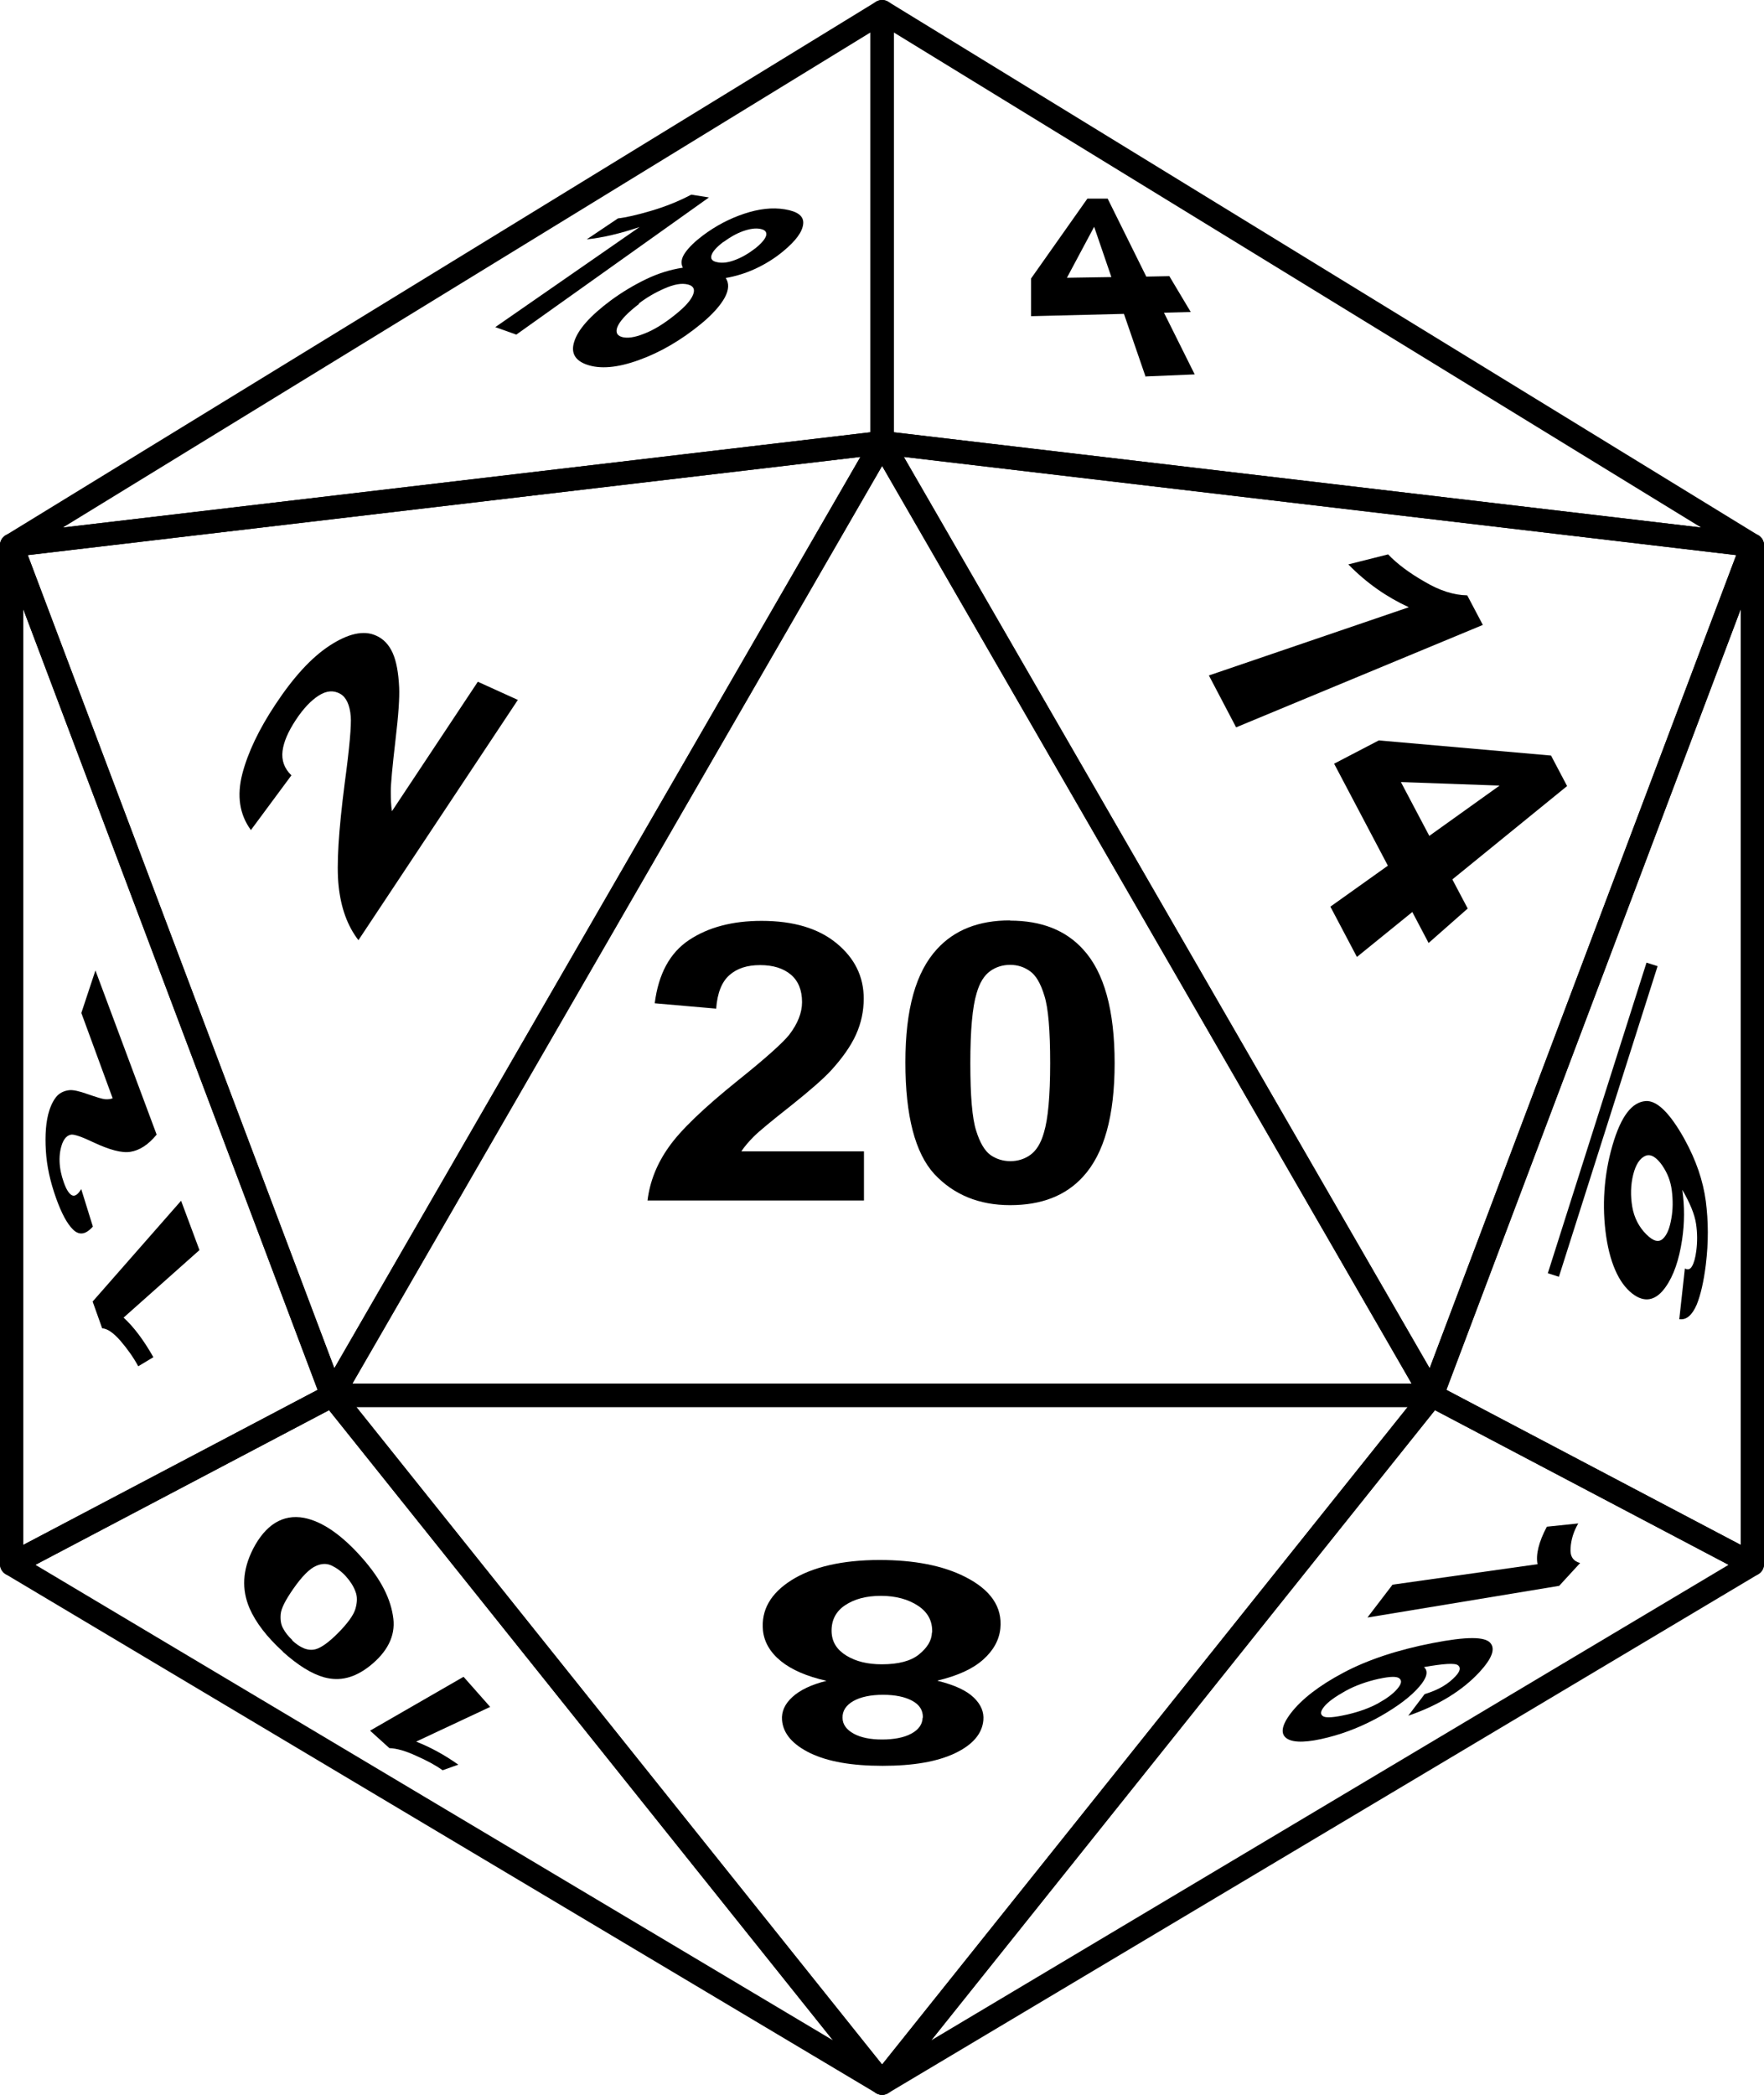 <?xml version="1.0" encoding="UTF-8"?>
<svg id="Layer_2" data-name="Layer 2" xmlns="http://www.w3.org/2000/svg" viewBox="0 0 75.79 89.97">
  <defs>
    <style>
      .cls-1 {
        stroke-linejoin: round;
      }

      .cls-1, .cls-2 {
        fill: none;
        stroke: #000;
      }

      .cls-2 {
        stroke-miterlimit: 10;
        stroke-width: .5px;
      }
    </style>
  </defs>
  <g id="Dice">
    <g id="D20">
      <g id="shape">
        <polygon class="cls-1" points="37.9 19.01 14.27 59.93 61.52 59.93 37.9 19.01"/>
        <polygon class="cls-1" points="37.9 89.47 61.52 59.93 14.27 59.93 37.9 89.47"/>
        <polygon class="cls-1" points="75.29 23.42 37.9 19.01 61.52 59.93 75.29 23.42"/>
        <polygon class="cls-1" points=".5 23.42 37.9 19.01 14.27 59.93 .5 23.42"/>
        <polygon class="cls-1" points="37.9 .5 37.9 19.01 75.29 23.42 37.9 .5"/>
        <polygon class="cls-1" points="37.9 .5 37.9 19.01 .5 23.42 37.9 .5"/>
        <polygon class="cls-1" points="75.29 67.18 61.52 59.93 37.9 89.47 75.29 67.18"/>
        <polygon class="cls-1" points="75.29 67.18 75.29 23.42 61.52 59.93 75.29 67.18"/>
        <polygon class="cls-1" points=".5 67.18 14.27 59.93 37.9 89.47 .5 67.18"/>
        <polygon class="cls-1" points=".5 67.18 .5 23.42 14.27 59.93 .5 67.18"/>
      </g>
      <g id="numbers">
        <g>
          <path d="m37.12,49.43v2.13h-9.3c.1-.81.4-1.57.91-2.29.5-.72,1.5-1.68,2.98-2.87,1.2-.96,1.93-1.62,2.2-1.96.36-.47.55-.94.55-1.4,0-.51-.16-.91-.48-1.18s-.76-.41-1.32-.41-.99.14-1.32.43c-.33.29-.52.77-.57,1.44l-2.64-.23c.16-1.26.65-2.17,1.48-2.72.83-.55,1.87-.82,3.11-.82,1.37,0,2.44.32,3.22.96s1.17,1.43,1.17,2.38c0,.54-.11,1.05-.33,1.54-.22.49-.58,1-1.06,1.53-.32.35-.9.86-1.74,1.53-.84.66-1.37,1.1-1.59,1.32-.22.22-.4.43-.54.64h5.27Z"/>
          <path d="m43.4,39.54c1.34,0,2.39.41,3.14,1.24.9.98,1.35,2.61,1.35,4.88s-.45,3.89-1.36,4.88c-.75.82-1.79,1.22-3.13,1.22s-2.43-.45-3.26-1.34c-.82-.9-1.24-2.49-1.24-4.79s.45-3.88,1.36-4.87c.75-.82,1.79-1.23,3.13-1.23Zm0,1.9c-.32,0-.61.09-.86.27s-.45.49-.58.95c-.18.59-.27,1.59-.27,3s.08,2.37.25,2.9c.16.52.37.87.62,1.05.25.17.53.26.85.26s.61-.09.86-.27.45-.49.58-.95c.18-.59.27-1.58.27-2.99s-.08-2.37-.25-2.9c-.16-.53-.37-.88-.62-1.05-.25-.18-.53-.27-.85-.27Z"/>
        </g>
        <g id="_18" data-name="18">
          <path d="m22.18,14.37l-.9-.32,6.2-4.3c-.83.28-1.59.46-2.27.53l1.34-.9c.35-.04.83-.15,1.44-.33.61-.18,1.18-.41,1.71-.69l.76.12-8.29,5.9Z"/>
          <path d="m29.34,11.5c-.1-.19-.07-.41.1-.65.17-.24.42-.48.75-.73.56-.42,1.15-.73,1.78-.94.63-.21,1.21-.28,1.75-.19.55.09.82.29.79.62-.03.34-.31.73-.87,1.19-.35.29-.75.54-1.18.74s-.87.33-1.28.4c.15.22.14.5-.04.84-.19.34-.52.72-1.02,1.13-.84.69-1.74,1.22-2.66,1.55-.93.34-1.68.4-2.25.2-.51-.18-.69-.51-.54-.98.16-.53.7-1.13,1.59-1.79.48-.35.98-.65,1.5-.9.52-.25,1.04-.41,1.56-.49Zm-1.88,1.55c-.47.36-.77.67-.9.92s-.08.43.15.5c.23.07.55.03.97-.14.42-.16.87-.44,1.35-.83.41-.33.66-.61.75-.85.09-.23.01-.37-.22-.43-.27-.07-.6-.01-1.01.17-.41.18-.77.39-1.11.65Zm3.62-2.66c-.29.22-.46.41-.51.57-.05.16.03.26.24.3.21.05.47.02.76-.09.3-.11.59-.28.89-.51.27-.22.42-.4.46-.55.03-.15-.05-.24-.26-.28-.21-.04-.46,0-.74.1-.28.1-.56.26-.83.46Z"/>
        </g>
        <g id="_4" data-name="4">
          <path d="m49.22,16.18l-.93-2.7-3.99.1v-1.62s2.42-3.43,2.42-3.43h.87s1.66,3.35,1.66,3.35l.99-.02.92,1.54-1.15.03,1.32,2.65-2.14.09Zm-1.47-4.28l-.74-2.16-1.17,2.19,1.91-.03Z"/>
        </g>
        <g id="_16" data-name="16">
          <path d="m58.76,69.46l1.07-1.4,6.23-.88c-.08-.41.05-.95.4-1.61l1.35-.14c-.2.34-.31.7-.33,1.06-.03.35.11.56.41.64l-.9.98-8.23,1.36Z"/>
          <path d="m60.52,73.67l.69-.91c.3-.09.56-.2.78-.33.22-.13.4-.28.55-.44.2-.22.23-.37.1-.47s-.61-.07-1.46.08c.2.17.13.46-.2.84-.37.43-.92.84-1.65,1.26-.73.41-1.48.72-2.27.92-.86.22-1.45.24-1.75.06-.31-.19-.26-.56.15-1.1.46-.6,1.22-1.19,2.26-1.74,1.03-.55,2.33-.98,3.82-1.27s2.25-.28,2.49-.01c.23.26.07.67-.46,1.25-.36.39-.8.75-1.32,1.07-.52.32-1.1.59-1.75.81Zm-1.27-1.57c-.53.12-1.02.29-1.45.53-.43.24-.74.46-.91.67s-.17.34-.03.42c.14.07.48.04,1.01-.08s.99-.29,1.35-.49c.36-.2.63-.4.81-.61s.21-.35.1-.45-.4-.09-.87.01Z"/>
        </g>
        <g id="_10" data-name="10">
          <path d="m19.92,72.02l1.14,1.29-3.18,1.49c.61.24,1.22.57,1.81.99l-.67.24c-.3-.21-.68-.42-1.14-.62-.45-.21-.84-.32-1.15-.33l-.83-.75,4.01-2.31Z"/>
          <path d="m12.15,70.93c-.68-.62-1.16-1.24-1.43-1.86-.34-.8-.31-1.63.15-2.54.53-1.03,1.27-1.51,2.19-1.34.78.15,1.62.73,2.48,1.7s1.26,1.81,1.36,2.63c.09.76-.27,1.44-1.01,2.03-.66.52-1.29.67-1.96.49-.54-.15-1.12-.51-1.78-1.1Zm.4-.48c.16.15.33.27.5.34s.34.09.52.04c.24-.07.55-.29.94-.68.42-.42.68-.78.76-1.05.08-.28.09-.53,0-.75-.08-.22-.22-.44-.41-.65s-.4-.36-.61-.46-.43-.09-.66.01c-.29.12-.62.46-.99.99-.34.49-.52.84-.54,1.09-.02.24.01.45.11.62.09.17.22.33.39.49Z"/>
        </g>
        <g id="_12" data-name="12">
          <path d="m7.78,51.57l.79,2.12-3.26,2.9c.43.39.86.96,1.28,1.7l-.65.39c-.2-.37-.46-.74-.77-1.1-.3-.34-.56-.52-.78-.53l-.41-1.15,3.81-4.34Z"/>
          <path d="m3.49,43.52l.61-1.84,2.63,7.05c-.36.44-.74.68-1.13.74-.37.06-.91-.09-1.59-.41-.5-.24-.81-.34-.94-.33-.17.02-.3.15-.39.37-.09.24-.13.5-.12.79s.07.58.18.89.22.48.34.55.26-.01.41-.26l.5,1.61c-.31.35-.59.39-.86.12-.26-.26-.49-.7-.72-1.34-.25-.7-.4-1.37-.44-2.04s0-1.27.15-1.73c.09-.28.21-.49.34-.63.14-.14.32-.22.54-.24.15-.01.4.04.76.17.38.13.63.21.75.22.12.01.23,0,.33-.04l-1.34-3.65Z"/>
        </g>
        <g id="_6" data-name="6">
          <g id="_6-2" data-name="6">
            <path d="m72.15,56.66l.24-2.18c.13.07.23.04.31-.1.08-.14.14-.35.18-.65.05-.39.05-.77-.01-1.17s-.25-.87-.59-1.46c.1.72.1,1.42-.01,2.15-.13.86-.36,1.54-.71,2.03-.38.54-.83.68-1.33.35-.6-.4-1.03-1.25-1.22-2.52-.19-1.3-.1-2.65.27-3.92s.84-1.85,1.42-1.9c.5-.04,1.06.54,1.66,1.61.52.94.81,1.81.93,2.69.11.86.12,1.75,0,2.73-.09.72-.22,1.29-.39,1.71-.19.44-.43.66-.72.63Zm-.72-6.59c-.26-.37-.5-.52-.73-.43-.24.1-.42.37-.53.81s-.12.91-.04,1.38c.08.47.29.87.6,1.18s.54.36.72.19.29-.46.36-.87c.07-.39.07-.78.02-1.19s-.19-.76-.41-1.08Z"/>
          </g>
          <line class="cls-2" x1="70.98" y1="41.42" x2="66.74" y2="54.76"/>
        </g>
        <g id="_14" data-name="14">
          <path d="m53.11,31.24l-1.17-2.23,8.59-2.93c-.94-.43-1.82-1.04-2.6-1.84l1.71-.43c.38.4.91.8,1.58,1.18.64.38,1.25.57,1.82.58l.67,1.27-10.58,4.39Z"/>
          <path d="m57.16,38.94l2.47-1.76-2.31-4.38,1.92-1,7.4.65.69,1.31-4.93,4.01.66,1.25-1.68,1.48-.7-1.33-2.38,1.93-1.14-2.16Zm4.25-3.04l3.02-2.16-4.24-.15,1.22,2.31Z"/>
        </g>
        <g id="_2" data-name="2">
          <path d="m20.53,29.28l1.72.78-6.85,10.32c-.47-.61-.75-1.38-.85-2.32-.1-.91,0-2.4.26-4.42.21-1.55.29-2.5.26-2.87-.04-.5-.2-.83-.45-.97-.28-.16-.59-.14-.92.07s-.66.55-.99,1.05-.52.94-.57,1.33c-.05.4.07.75.38,1.05l-1.74,2.35c-.49-.67-.61-1.47-.37-2.41.24-.92.71-1.91,1.42-2.98.78-1.18,1.55-2.02,2.33-2.53s1.46-.68,2-.43c.32.14.55.39.71.74.16.36.25.85.28,1.49.02.43-.03,1.19-.16,2.27-.13,1.12-.2,1.86-.2,2.18,0,.33.01.62.05.86l3.69-5.56Z"/>
        </g>
        <g id="_8" data-name="8">
          <path d="m40.29,72.19c.73.18,1.24.42,1.55.72s.44.62.41.97c-.05.58-.46,1.06-1.22,1.42s-1.78.54-3.11.54-2.34-.18-3.1-.54c-.76-.37-1.17-.84-1.22-1.42-.03-.37.12-.7.45-1,.33-.3.82-.53,1.46-.69-.84-.19-1.49-.47-1.95-.84s-.73-.82-.78-1.33c-.08-.86.32-1.58,1.22-2.15s2.19-.87,3.79-.87c1.49,0,2.72.24,3.67.72,1.11.56,1.61,1.3,1.52,2.22-.05.49-.29.94-.74,1.34s-1.09.69-1.96.9Zm-.24-2.07c.02-.49-.18-.87-.6-1.15-.42-.28-.96-.43-1.6-.43s-1.15.14-1.55.41c-.4.27-.59.66-.57,1.15.02.43.23.76.64,1.01.41.25.91.37,1.52.37.71,0,1.24-.14,1.59-.42.36-.29.55-.6.56-.94Zm-.4,3.65c.01-.31-.14-.55-.45-.72s-.73-.26-1.26-.26-.96.09-1.28.27c-.31.18-.47.42-.46.72,0,.28.17.51.48.68.31.17.72.25,1.22.25s.94-.08,1.25-.25c.32-.17.48-.4.49-.68Z"/>
        </g>
      </g>
    </g>
  </g>
</svg>